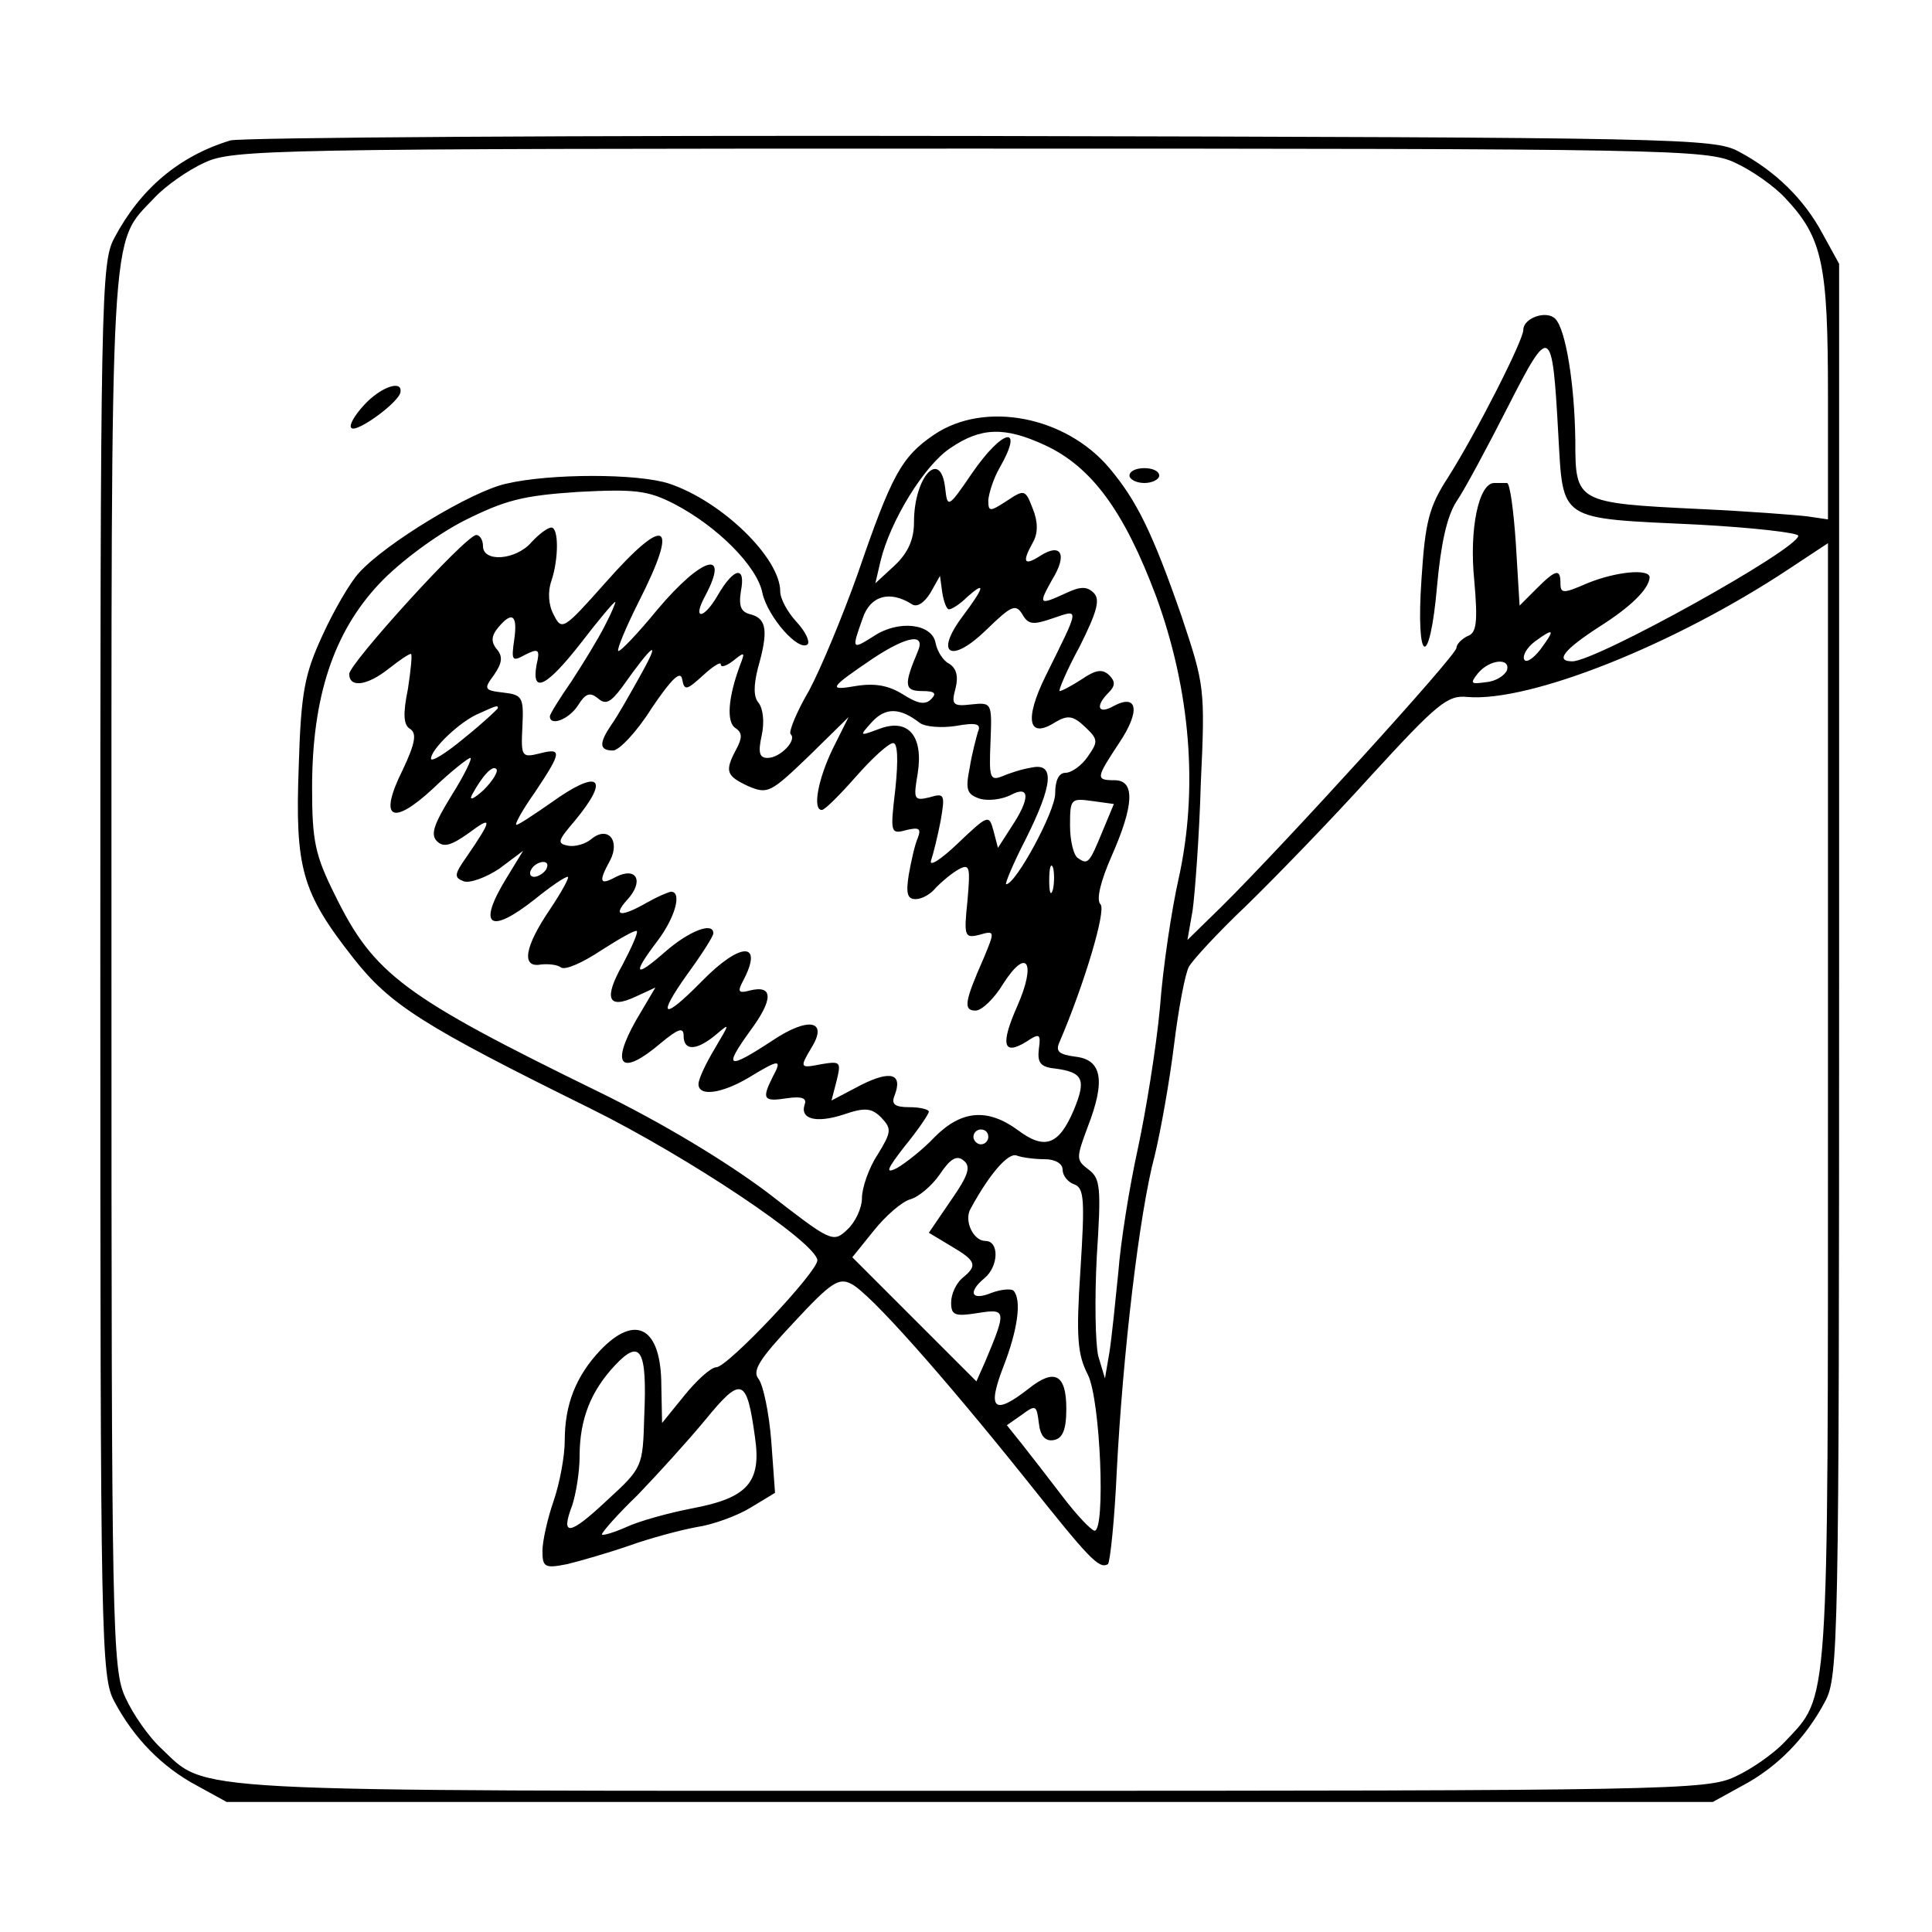 <?xml version="1.0" standalone="no"?>
<!DOCTYPE svg PUBLIC "-//W3C//DTD SVG 20010904//EN"
 "http://www.w3.org/TR/2001/REC-SVG-20010904/DTD/svg10.dtd">
<svg version="1.0" xmlns="http://www.w3.org/2000/svg"
 width="260pt" height="260pt" viewBox="0 0 260 260"
 preserveAspectRatio="xMidYMid meet">
<g transform="translate(0,260) scale(0.1,-0.1)"
fill="#000000" stroke="none">
<path d="M310 2411 c-69 -21 -121 -65 -156 -131 -18 -33 -19 -77 -19 -985 0
-908 1 -952 19 -985 26 -49 64 -88 111 -113 l40 -22 1000 0 1000 0 40 22 c47
25 85 64 111 113 18 33 19 77 19 985 l0 950 -22 40 c-25 47 -64 85 -113 111
-33 18 -80 19 -1020 21 -542 1 -996 -2 -1010 -6z m2025 -30 c22 -10 52 -31 67
-47 51 -54 58 -89 58 -268 l0 -165 -27 4 c-16 2 -81 7 -146 10 -166 8 -167 9
-167 92 -1 77 -13 150 -27 164 -12 12 -43 1 -43 -15 0 -14 -63 -138 -101 -198
-26 -40 -31 -60 -36 -137 -8 -116 11 -124 21 -9 5 55 13 93 26 113 11 16 42
74 69 127 57 112 60 111 68 -35 7 -120 -2 -114 188 -123 74 -4 135 -11 135
-15 0 -18 -272 -169 -304 -169 -24 0 -11 16 37 47 41 26 66 50 67 66 0 12 -45
8 -84 -8 -32 -14 -36 -14 -36 0 0 20 -6 19 -32 -7 l-23 -23 -5 83 c-3 45 -8
82 -12 82 -5 0 -12 0 -17 0 -21 0 -34 -62 -27 -131 5 -57 3 -71 -9 -75 -8 -4
-15 -11 -15 -16 0 -10 -233 -266 -316 -348 l-46 -45 7 40 c3 22 9 99 11 171 6
128 5 132 -26 225 -39 112 -60 155 -97 199 -59 70 -168 91 -236 45 -44 -30
-57 -54 -103 -188 -20 -56 -49 -126 -65 -156 -17 -29 -28 -56 -25 -59 9 -8
-14 -32 -31 -32 -11 0 -13 7 -8 30 4 18 2 36 -4 44 -7 8 -7 23 -1 47 14 49 12
66 -9 72 -14 3 -17 11 -14 31 7 35 -9 33 -31 -5 -19 -33 -35 -34 -17 -1 34 64
-4 53 -64 -18 -27 -33 -51 -58 -53 -56 -2 2 10 31 27 65 56 110 38 120 -45 26
-56 -63 -58 -64 -69 -42 -7 13 -8 31 -3 45 10 30 10 72 0 72 -5 0 -17 -9 -27
-20 -21 -24 -65 -27 -65 -5 0 8 -4 15 -9 15 -14 0 -171 -173 -171 -187 0 -19
24 -16 53 7 14 11 27 20 30 20 2 0 0 -21 -4 -47 -7 -34 -6 -49 3 -54 9 -6 7
-19 -10 -55 -33 -66 -15 -77 41 -25 24 23 47 41 50 41 3 0 -8 -23 -25 -50 -24
-39 -29 -53 -20 -62 9 -9 19 -6 43 11 32 24 32 19 -3 -32 -17 -24 -17 -28 -4
-33 8 -3 30 5 48 17 l32 24 -22 -36 c-40 -65 -24 -78 38 -29 21 17 40 30 44
30 3 0 -8 -20 -24 -44 -34 -50 -39 -79 -12 -74 9 1 22 0 27 -4 6 -4 30 7 54
23 25 16 46 28 48 26 2 -2 -7 -22 -19 -45 -26 -46 -20 -61 18 -43 l26 12 -26
-44 c-35 -62 -20 -76 33 -31 24 20 31 22 31 10 0 -21 18 -20 44 2 19 16 18 15
-2 -19 -12 -20 -22 -41 -22 -48 0 -17 31 -13 68 9 41 25 45 25 32 1 -15 -30
-13 -34 19 -29 20 3 27 0 24 -8 -7 -20 15 -26 52 -14 29 10 38 9 51 -4 14 -15
14 -19 -5 -50 -12 -18 -21 -45 -21 -58 0 -14 -9 -33 -20 -43 -19 -18 -22 -16
-107 50 -56 42 -140 93 -228 136 -262 128 -302 158 -354 264 -27 54 -31 73
-31 145 0 122 29 209 90 274 27 29 77 66 114 85 56 28 79 34 154 39 76 4 94 2
129 -16 58 -30 112 -84 119 -120 7 -32 49 -80 61 -69 3 4 -3 17 -15 30 -12 13
-22 31 -22 41 0 45 -78 121 -149 145 -42 14 -161 14 -220 0 -46 -10 -162 -80
-198 -120 -12 -13 -34 -51 -49 -84 -24 -52 -29 -76 -32 -177 -5 -137 4 -169
74 -258 49 -62 92 -90 319 -202 133 -66 303 -180 305 -204 0 -16 -121 -144
-136 -144 -7 0 -26 -17 -43 -38 l-30 -37 -1 50 c0 78 -34 98 -82 48 -33 -35
-48 -73 -48 -122 0 -21 -7 -58 -15 -81 -8 -23 -15 -54 -15 -67 0 -22 3 -24 33
-18 17 4 55 15 84 25 28 10 69 21 91 25 21 3 54 15 72 26 l33 20 -5 69 c-3 39
-11 76 -17 84 -9 11 0 26 47 76 51 55 61 61 78 52 25 -13 121 -121 234 -262
86 -108 99 -122 111 -115 3 3 9 60 12 127 8 154 30 345 51 423 8 33 20 100 26
149 6 49 15 96 20 105 5 9 39 46 77 82 37 36 113 114 168 175 89 97 103 109
130 106 84 -7 278 70 432 172 l53 35 0 -755 c0 -825 2 -794 -58 -858 -15 -16
-45 -37 -67 -47 -38 -18 -88 -19 -1028 -19 -1081 0 -1026 -3 -1091 58 -16 15
-37 45 -47 67 -18 38 -19 86 -19 978 0 1026 -3 976 58 1041 15 16 45 37 67 47
38 18 87 19 1030 19 943 0 992 -1 1030 -19z m-929 -380 c63 -29 107 -89 150
-204 46 -126 57 -259 30 -380 -9 -40 -21 -118 -25 -173 -5 -54 -19 -140 -30
-191 -11 -50 -23 -125 -26 -165 -4 -40 -9 -89 -12 -108 l-6 -35 -9 30 c-4 17
-5 77 -2 134 6 93 5 105 -11 117 -17 13 -17 15 -1 58 24 62 19 90 -17 94 -22
3 -27 7 -21 20 33 77 63 177 55 185 -6 6 0 31 15 65 30 68 32 102 4 102 -26 0
-25 3 6 50 29 43 25 67 -7 50 -21 -12 -26 -1 -7 18 9 9 9 15 1 23 -9 9 -18 8
-37 -5 -14 -9 -27 -16 -30 -16 -2 0 9 27 27 60 23 46 28 63 19 72 -9 9 -18 9
-37 0 -37 -17 -38 -16 -19 18 21 34 12 50 -16 32 -22 -14 -25 -9 -10 18 7 12
7 28 0 45 -10 26 -11 27 -35 11 -23 -15 -25 -15 -25 1 1 10 7 29 15 43 34 59
5 54 -37 -7 -32 -47 -33 -47 -36 -20 -6 54 -42 16 -42 -46 0 -23 -8 -41 -26
-58 l-26 -24 7 30 c13 54 59 129 94 152 41 28 73 29 127 4z m-129 -221 c4 0
15 7 25 17 25 22 23 13 -7 -27 -38 -51 -15 -64 33 -17 33 32 39 35 48 20 8
-14 15 -14 41 -5 36 12 37 17 -10 -78 -29 -59 -23 -85 13 -62 17 10 24 9 40
-6 18 -17 18 -20 4 -40 -8 -12 -22 -22 -30 -22 -9 0 -14 -10 -14 -28 0 -24
-53 -122 -66 -122 -2 0 9 27 26 60 37 74 40 104 8 97 -13 -2 -31 -8 -40 -12
-16 -6 -17 -1 -15 47 2 52 2 53 -26 50 -25 -3 -27 0 -21 22 4 16 1 27 -9 33
-8 4 -16 17 -18 28 -5 26 -50 31 -83 9 -30 -19 -30 -18 -15 24 10 30 36 38 66
19 7 -5 17 2 25 15 l13 23 3 -22 c2 -13 6 -23 9 -23z m-463 -22 c-9 -18 -30
-52 -45 -75 -16 -23 -29 -44 -29 -47 0 -14 26 -4 38 15 10 16 16 18 27 9 10
-9 17 -5 32 15 41 58 53 67 27 20 -15 -27 -33 -59 -41 -70 -17 -25 -17 -35 2
-35 8 0 32 25 52 57 27 40 39 51 41 39 3 -16 6 -15 28 5 13 12 24 19 24 15 0
-5 8 -2 17 5 15 12 16 12 9 -6 -16 -43 -19 -77 -6 -85 9 -6 9 -13 1 -28 -16
-30 -14 -36 16 -50 26 -11 30 -9 81 40 l54 53 -21 -42 c-20 -41 -28 -83 -15
-83 4 0 24 20 46 45 22 25 44 45 50 45 6 0 7 -22 3 -61 -7 -60 -7 -62 15 -56
17 4 20 2 15 -11 -4 -9 -9 -32 -12 -49 -4 -25 -2 -33 9 -33 9 0 21 7 28 16 8
8 21 19 30 24 15 8 16 4 12 -42 -5 -48 -4 -51 16 -46 21 6 21 5 6 -31 -26 -59
-28 -71 -11 -71 8 0 25 16 37 36 32 50 45 29 19 -30 -23 -52 -19 -67 12 -48
18 12 20 11 17 -10 -2 -18 2 -24 22 -26 38 -5 42 -15 25 -56 -20 -47 -39 -54
-75 -27 -41 30 -76 27 -112 -9 -16 -17 -39 -35 -51 -42 -16 -8 -14 -2 11 30
18 22 32 43 32 46 0 3 -12 6 -26 6 -20 0 -25 4 -20 16 11 29 -5 34 -45 14
l-40 -21 7 27 c6 25 5 26 -20 22 -30 -6 -30 -5 -14 22 23 37 -4 42 -52 10 -61
-40 -67 -38 -31 12 32 43 32 63 0 55 -15 -4 -17 -2 -9 13 28 53 -3 53 -55 0
-53 -54 -62 -50 -20 9 19 26 35 51 35 55 0 16 -33 3 -65 -25 -41 -36 -45 -31
-10 15 24 32 33 66 18 66 -5 -1 -19 -7 -33 -15 -35 -20 -46 -18 -26 4 23 25
13 45 -15 31 -22 -12 -24 -7 -8 22 14 27 -3 47 -25 29 -8 -7 -23 -11 -32 -9
-15 3 -13 7 10 34 48 58 32 70 -32 24 -23 -16 -44 -30 -47 -30 -3 0 8 20 25
44 36 54 37 60 6 52 -24 -6 -25 -4 -23 36 2 40 0 43 -26 46 -26 3 -26 5 -12
24 11 16 12 25 3 35 -7 9 -7 17 2 28 19 23 27 18 22 -16 -4 -28 -3 -30 15 -20
18 9 20 7 15 -14 -7 -40 14 -29 60 30 23 30 44 55 46 55 1 0 -5 -15 -14 -32z
m1259 -32 c-10 -13 -20 -19 -22 -13 -2 5 4 16 15 24 26 19 27 16 7 -11z m-838
-3 c-19 -45 -18 -53 6 -53 17 0 20 -3 12 -11 -8 -8 -18 -6 -37 6 -19 12 -37
16 -63 12 -40 -7 -37 -3 22 37 47 31 71 34 60 9z m793 -25 c-3 -7 -15 -15 -28
-16 -21 -3 -22 -2 -11 12 16 19 44 21 39 4z m-1358 -51 c0 -1 -20 -20 -45 -40
-25 -21 -45 -33 -45 -28 0 13 40 51 65 61 24 11 25 11 25 7z m568 -20 c7 -5
28 -7 48 -4 28 5 35 3 30 -8 -2 -7 -8 -29 -11 -48 -6 -30 -4 -36 14 -42 11 -3
29 -1 41 5 26 14 27 -4 1 -43 l-18 -28 -6 23 c-6 22 -7 22 -48 -17 -23 -22
-39 -32 -36 -23 3 9 9 33 13 54 6 35 5 37 -15 31 -21 -5 -22 -3 -16 32 8 51
-13 75 -52 60 -27 -10 -27 -10 -9 10 18 19 37 19 64 -2z m-587 -90 c-13 -12
-20 -15 -16 -7 14 26 28 41 33 35 3 -3 -5 -16 -17 -28z m833 -55 c-18 -44 -20
-46 -33 -37 -6 3 -11 23 -11 44 0 36 1 37 30 33 l29 -4 -15 -36z m-749 -52
c-3 -5 -11 -10 -16 -10 -6 0 -7 5 -4 10 3 6 11 10 16 10 6 0 7 -4 4 -10z m682
-27 c-3 -10 -5 -4 -5 12 0 17 2 24 5 18 2 -7 2 -21 0 -30z m-87 -333 c0 -5 -4
-10 -10 -10 -5 0 -10 5 -10 10 0 6 5 10 10 10 6 0 10 -4 10 -10z m-50 -85
l-30 -44 30 -18 c34 -20 36 -26 15 -43 -8 -7 -15 -21 -15 -33 0 -17 5 -19 36
-14 38 6 39 4 10 -65 l-12 -27 -83 83 -84 84 29 36 c16 20 38 39 49 42 11 3
29 18 40 34 14 21 23 26 32 18 10 -8 6 -20 -17 -53z m126 55 c14 0 24 -6 24
-14 0 -8 7 -17 16 -20 13 -5 14 -21 8 -115 -6 -90 -4 -114 10 -141 17 -34 24
-210 9 -210 -5 1 -24 21 -43 46 -19 25 -44 57 -55 71 l-20 25 20 14 c19 14 20
13 23 -11 2 -18 9 -25 20 -23 12 2 17 14 17 42 0 47 -16 55 -51 27 -46 -36
-56 -28 -34 29 20 51 25 91 14 103 -3 3 -17 2 -30 -3 -27 -11 -32 1 -9 20 19
16 20 50 1 50 -16 0 -29 27 -20 43 26 48 51 76 62 72 8 -3 25 -5 38 -5z m-539
-346 c-2 -68 -2 -69 -50 -113 -51 -48 -63 -49 -47 -7 5 15 10 45 10 66 0 50
15 88 48 123 34 36 43 21 39 -69z m149 -28 c9 -61 -10 -82 -85 -96 -31 -6 -71
-17 -88 -25 -18 -8 -33 -12 -33 -10 0 3 21 27 48 53 26 27 67 72 91 101 49 60
56 57 67 -23z"/>
<path d="M490 2055 c-13 -14 -21 -28 -17 -31 7 -7 66 36 66 49 2 16 -27 6 -49
-18z"/>
<path d="M1520 1960 c0 -5 9 -10 20 -10 11 0 20 5 20 10 0 6 -9 10 -20 10 -11
0 -20 -4 -20 -10z"/>
</g>
</svg>
